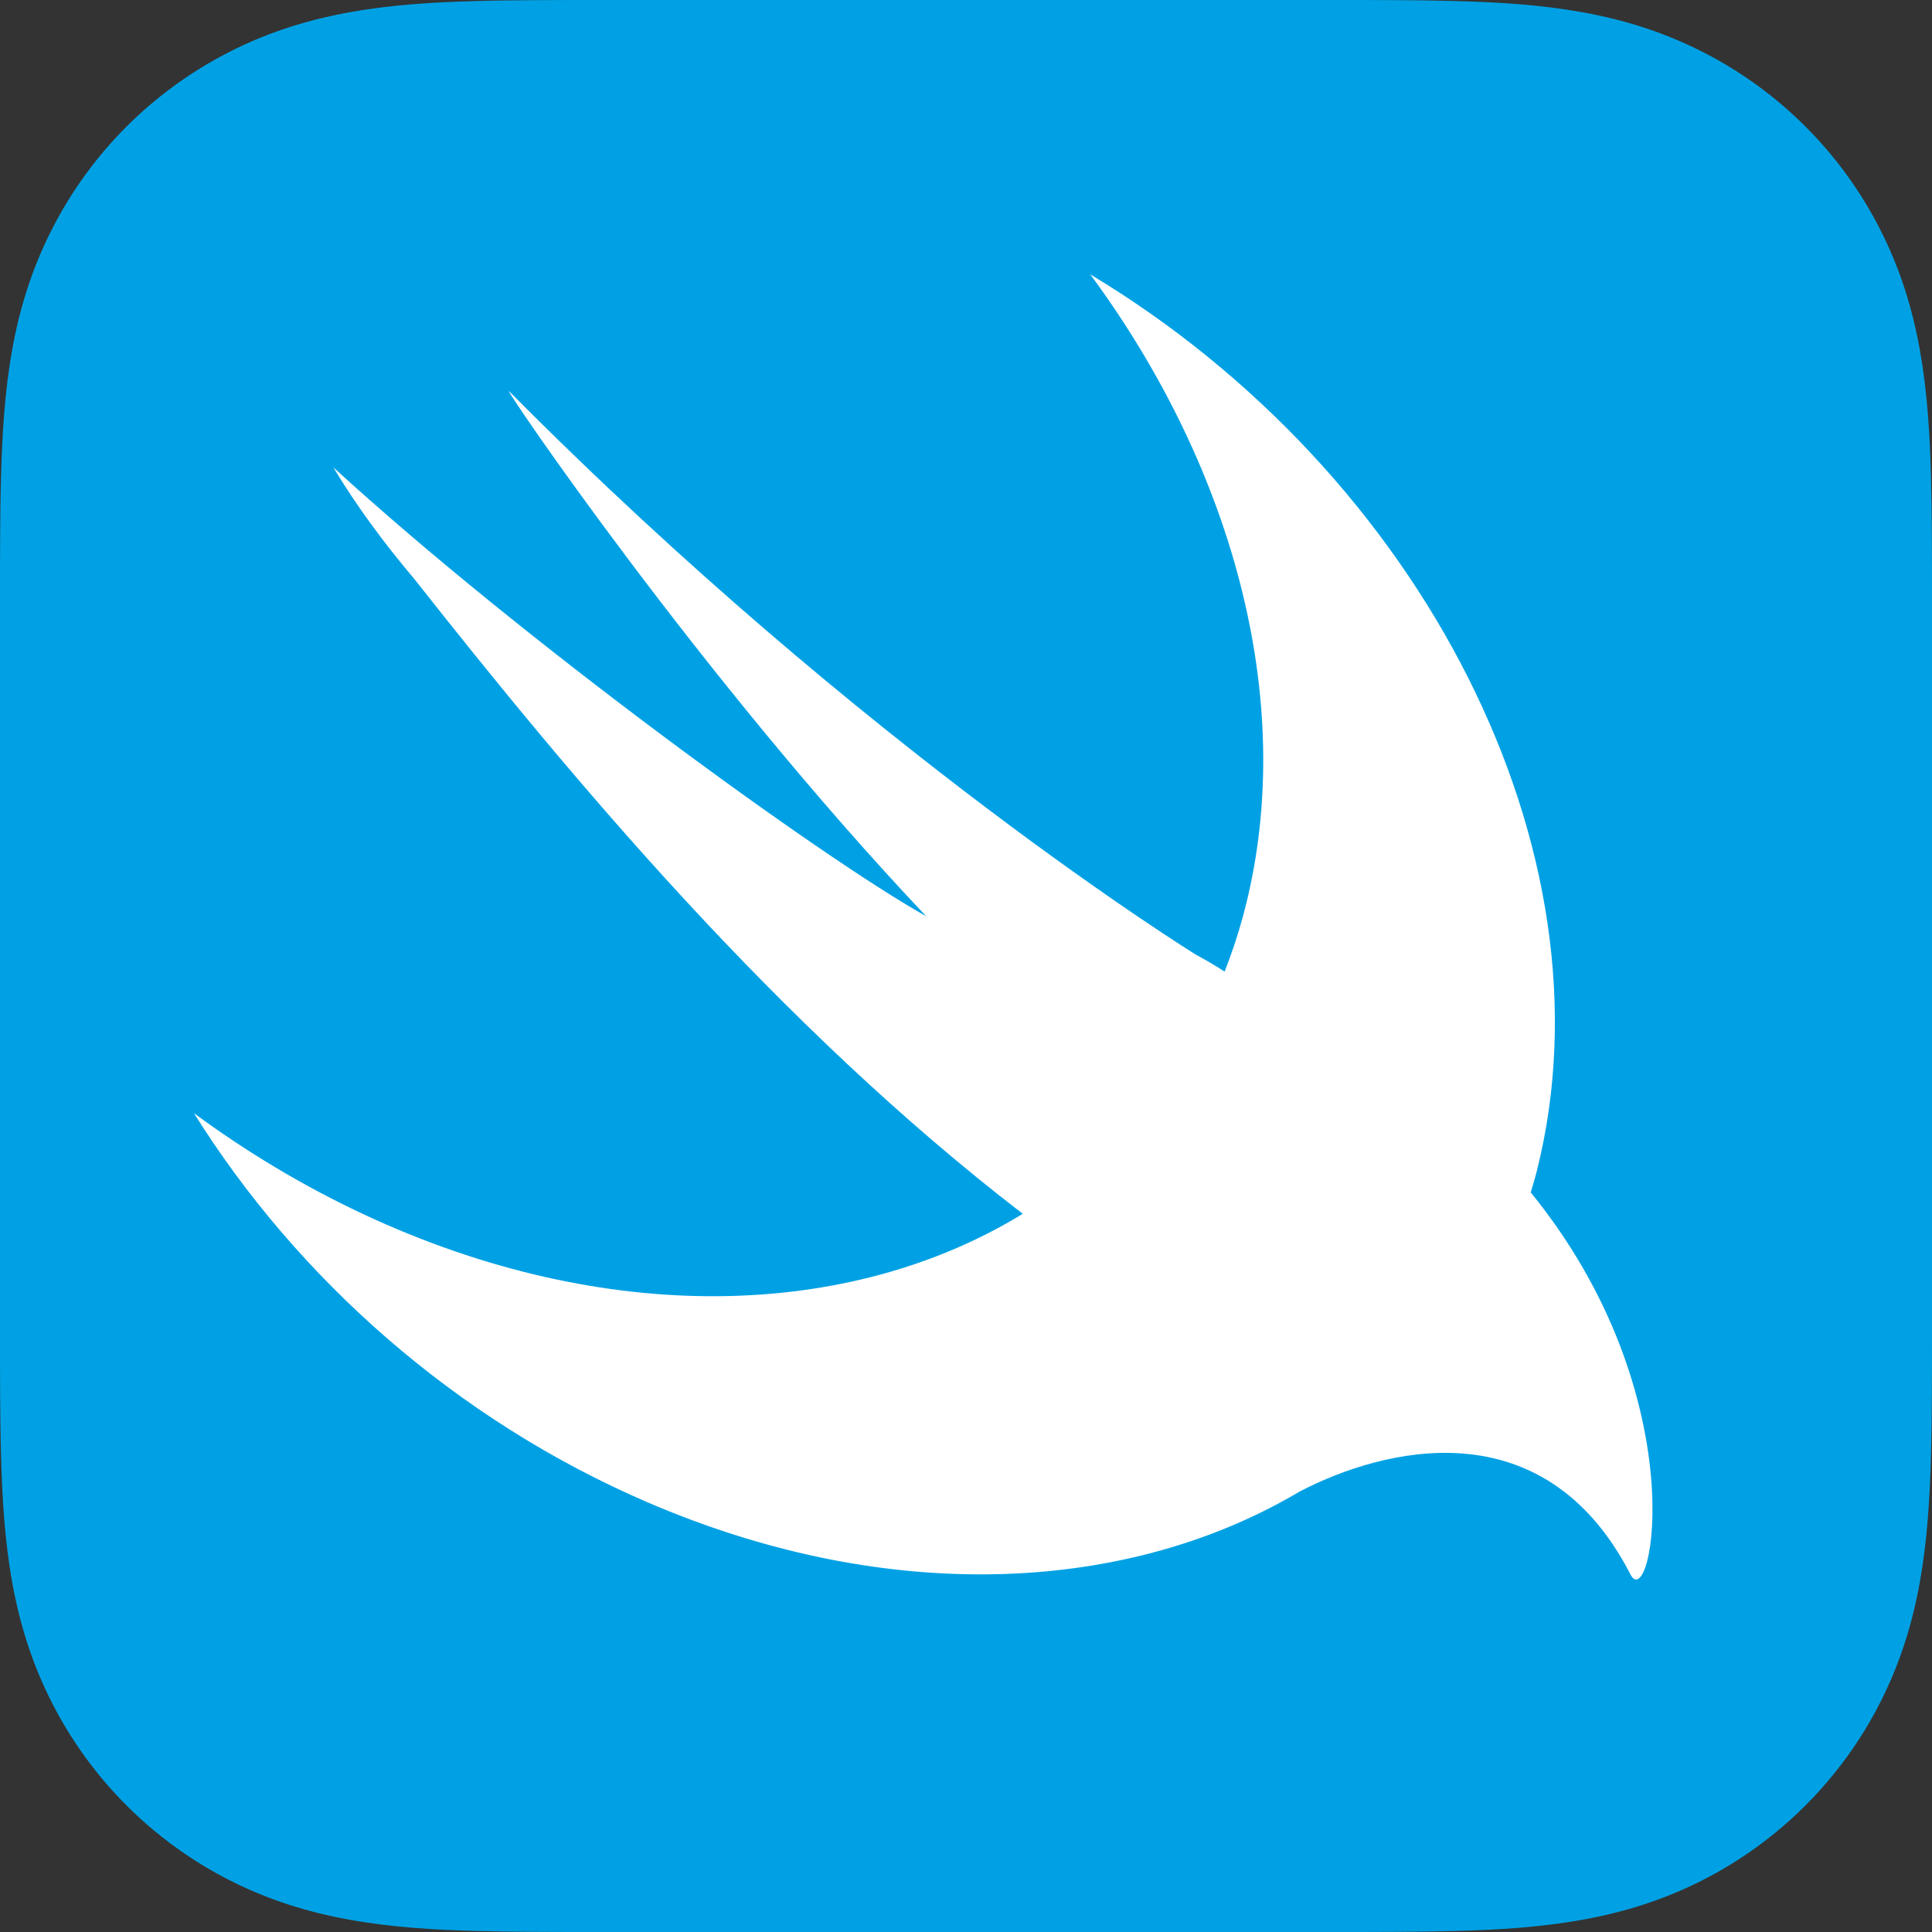 <svg width="42" height="42" viewBox="0 0 42 42" fill="none" xmlns="http://www.w3.org/2000/svg">
<rect x="0" y="0" width="42" height="42" fill="#333333" stroke="none"/>
<path d="M41.997 11.633C41.995 11.211 41.99 10.789 41.978 10.366C41.954 9.446 41.899 8.518 41.736 7.607C41.57 6.683 41.299 5.824 40.871 4.984C40.452 4.16 39.903 3.405 39.249 2.751C38.595 2.097 37.84 1.548 37.015 1.129C36.176 0.702 35.317 0.431 34.394 0.265C33.483 0.101 32.555 0.047 31.634 0.022C31.212 0.01 30.789 0.005 30.367 0.003C29.865 0 29.363 0 28.862 0H17.744H13.138C12.636 0 12.135 0 11.633 0.003C11.211 0.006 10.788 0.01 10.366 0.022C10.136 0.028 9.905 0.036 9.675 0.047C8.982 0.081 8.289 0.142 7.607 0.265C6.914 0.389 6.257 0.573 5.618 0.837C5.405 0.925 5.194 1.022 4.985 1.129C4.366 1.443 3.787 1.831 3.26 2.281C3.085 2.43 2.915 2.587 2.751 2.751C2.097 3.405 1.548 4.16 1.129 4.984C0.701 5.824 0.43 6.683 0.264 7.607C0.101 8.517 0.047 9.446 0.022 10.366C0.01 10.789 0.006 11.211 0.003 11.633C-0 12.135 2.69514e-05 12.636 2.69514e-05 13.138V19.985V28.862C2.69514e-05 29.364 -0 29.865 0.003 30.367C0.006 30.789 0.01 31.212 0.022 31.634C0.047 32.554 0.101 33.483 0.264 34.392C0.43 35.316 0.701 36.176 1.129 37.016C1.548 37.84 2.097 38.595 2.751 39.249C3.405 39.903 4.16 40.452 4.985 40.872C5.824 41.299 6.683 41.569 7.607 41.735C8.517 41.899 9.446 41.954 10.366 41.978C10.788 41.989 11.211 41.995 11.633 41.997C12.135 42.001 12.636 42 13.138 42H28.862C29.363 42 29.865 42.001 30.367 41.997C30.789 41.995 31.212 41.989 31.634 41.978C32.555 41.954 33.483 41.899 34.394 41.735C35.317 41.569 36.176 41.299 37.015 40.872C37.84 40.452 38.595 39.903 39.249 39.249C39.903 38.595 40.452 37.84 40.871 37.016C41.299 36.176 41.57 35.316 41.736 34.392C41.899 33.483 41.953 32.554 41.978 31.634C41.99 31.212 41.994 30.79 41.997 30.367C42 29.865 42 29.364 42 28.862V13.138C42 12.636 42 12.135 41.997 11.633Z" fill="#00A1E4"/>
<path d="M33.28 25.926C33.279 25.924 33.278 25.923 33.277 25.922C33.324 25.764 33.372 25.607 33.412 25.445C35.156 18.5 30.901 10.289 23.702 5.965C26.857 10.242 28.252 15.423 27.012 19.953C26.902 20.357 26.769 20.745 26.622 21.122C26.462 21.017 26.262 20.898 25.992 20.75C25.992 20.75 18.83 16.328 11.069 8.507C10.865 8.301 15.207 14.714 20.136 19.92C17.814 18.617 11.343 13.909 7.246 10.16C7.75 10.999 8.348 11.807 9.006 12.585C12.427 16.924 16.889 22.277 22.234 26.387C18.478 28.686 13.172 28.864 7.888 26.39C6.582 25.777 5.353 25.038 4.216 24.199C6.452 27.776 9.897 30.863 14.089 32.664C19.088 34.813 24.06 34.667 27.763 32.7L27.76 32.704C27.777 32.693 27.798 32.681 27.816 32.671C27.968 32.589 28.119 32.506 28.266 32.418C30.045 31.494 33.559 30.558 35.445 34.227C35.907 35.125 36.889 30.366 33.28 25.926Z" fill="white"/>
</svg>
